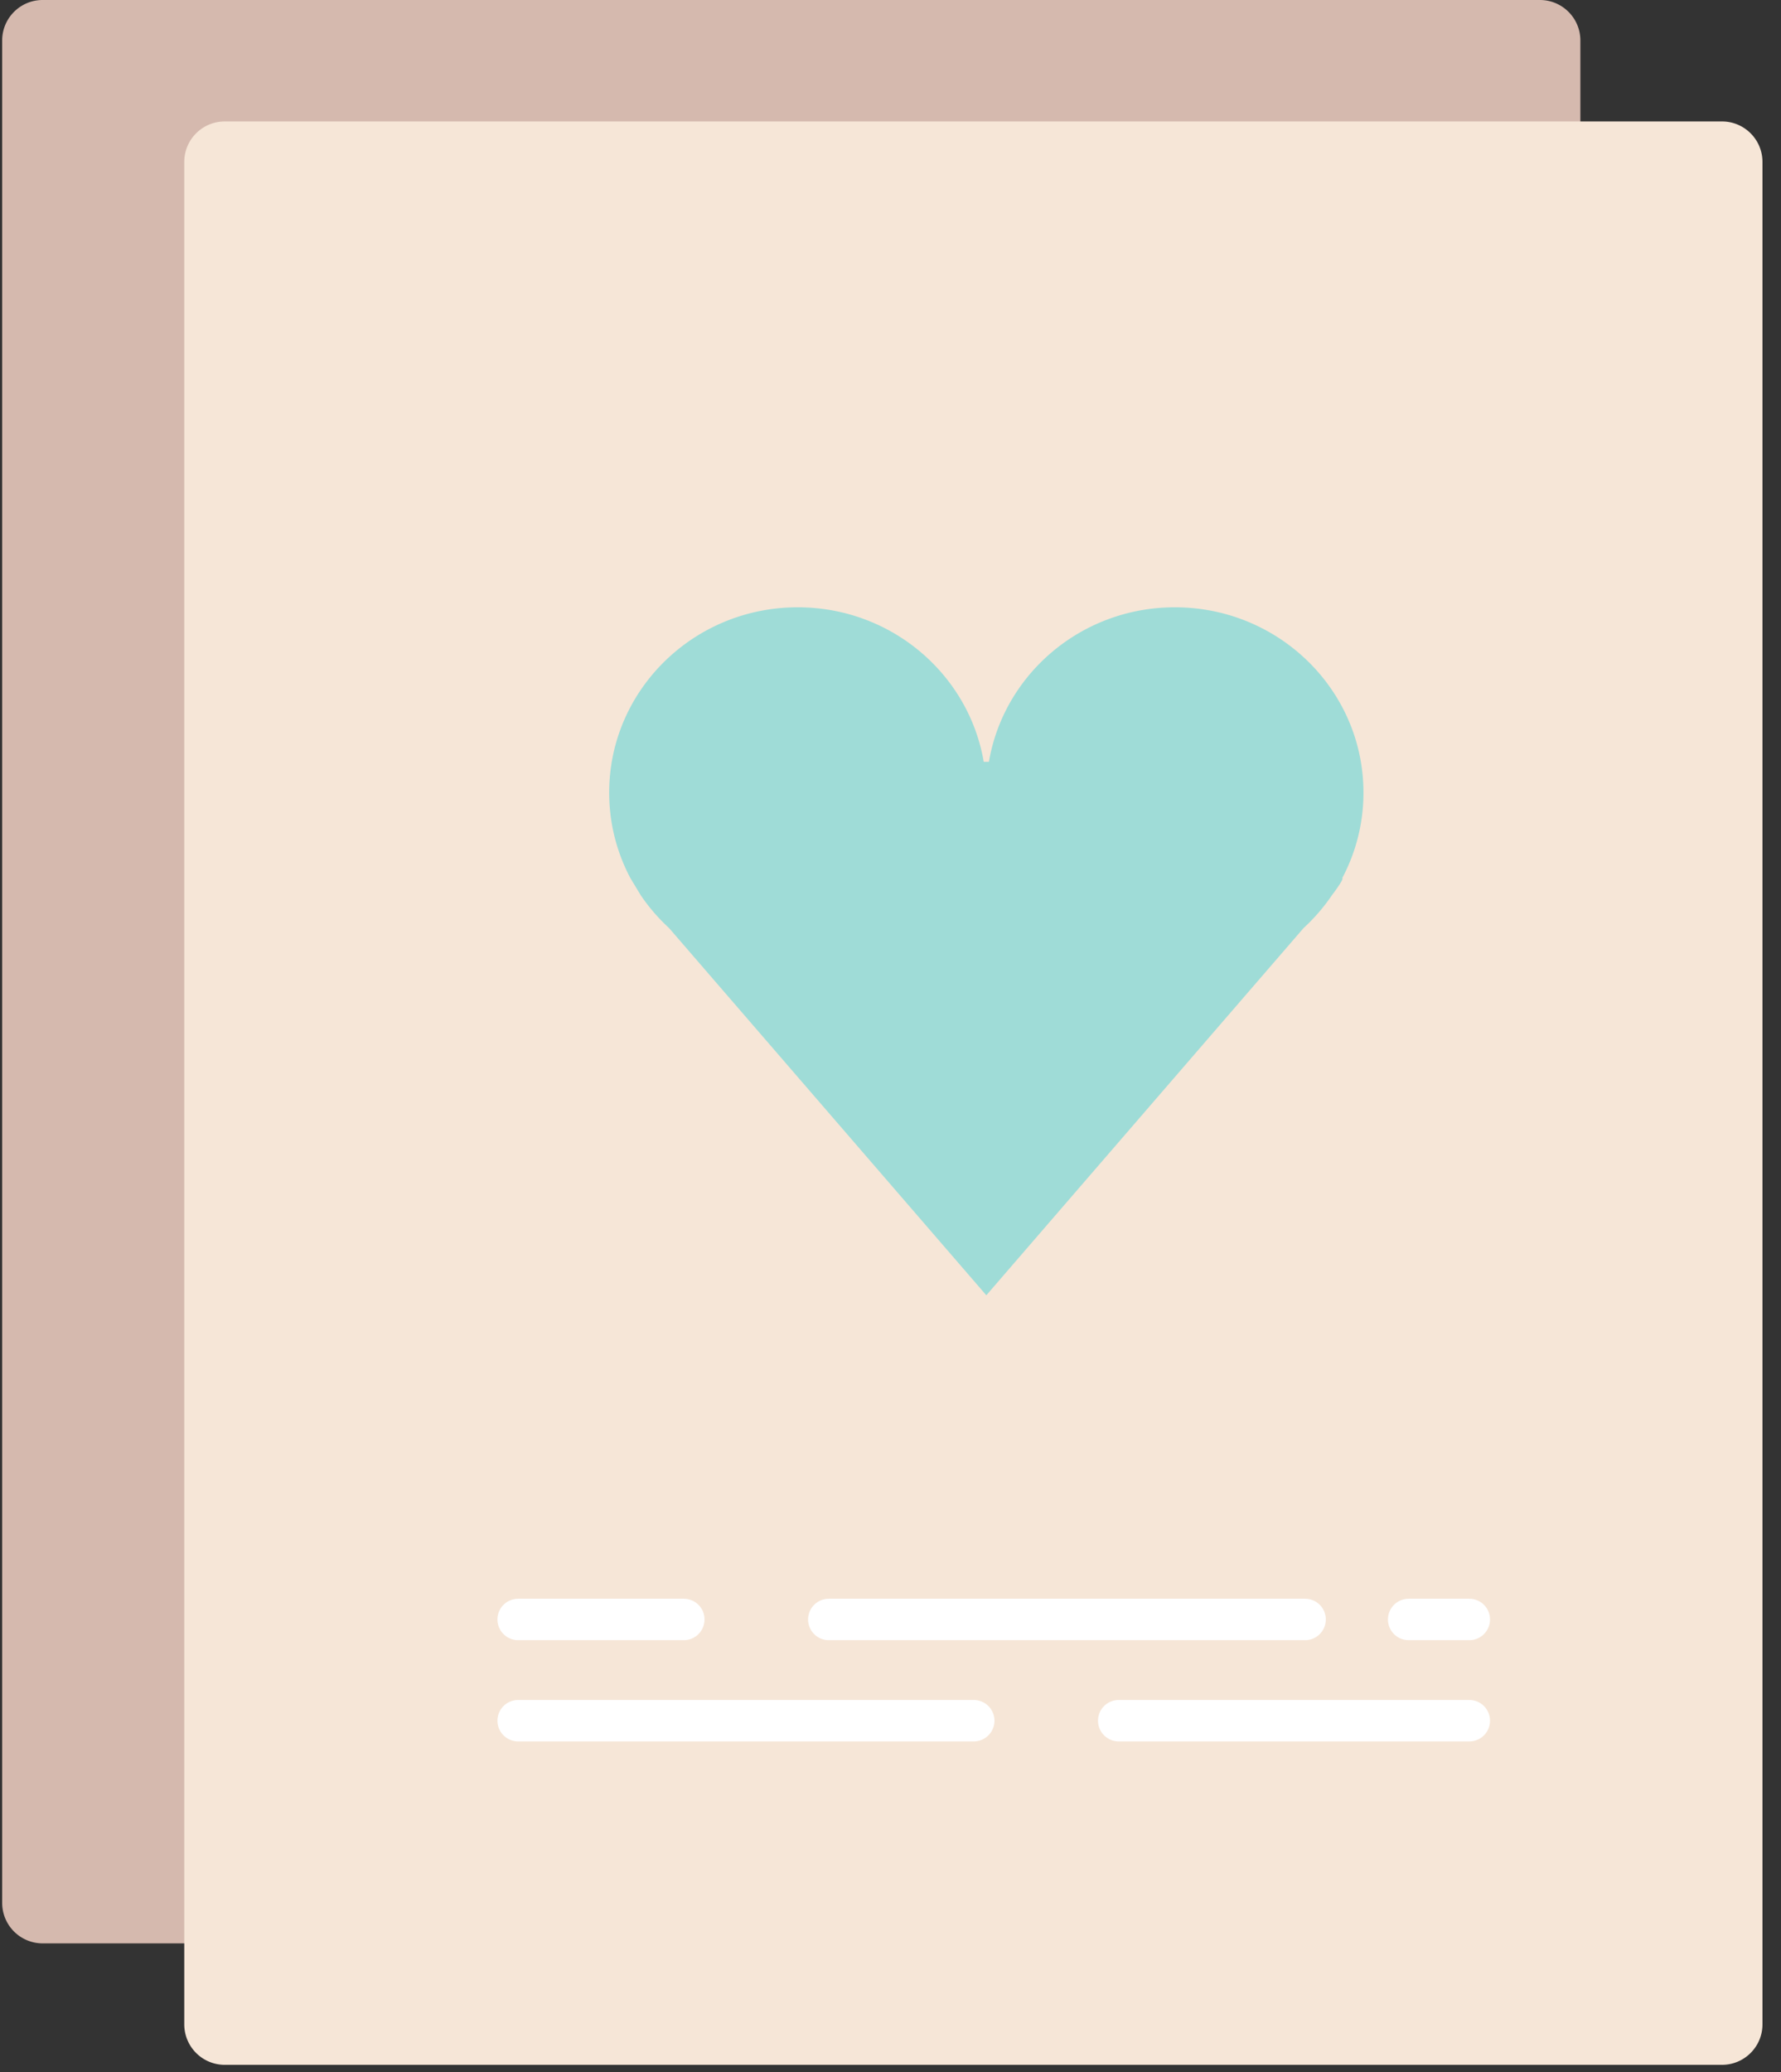 <svg width="86" height="100" viewBox="0 0 86 100" xmlns="http://www.w3.org/2000/svg"><rect x="0" y="0" width="86" height="100" fill="#333333" stroke="none"/><title>0D21A70D-86AD-463C-9353-6B22DDB77814</title><g fill="none" fill-rule="evenodd"><path d="M2.06 0h72.298c1.08 0 1.954.875 1.954 1.954v89.885c0 1.08-.875 1.954-1.954 1.954H2.06A1.954 1.954 0 0 1 .105 91.84V1.954C.105.874.98 0 2.06 0z" fill="#D5B9AE"/><path d="M10.852 5.862h72.3c1.078 0 1.953.875 1.953 1.954v89.885c0 1.08-.875 1.954-1.954 1.954H10.852a1.954 1.954 0 0 1-1.954-1.954V7.816c0-1.08.875-1.954 1.954-1.954z" fill="#F6E6D7"/><path d="M38.521 29.31c-5.029 0-9.105 4.004-9.105 8.944 0 1.485.368 2.886 1.02 4.119l.504.835c.392.579.852 1.11 1.367 1.583l15.32 17.723 15.319-17.723a9.034 9.034 0 0 0 1.368-1.583s.603-.786.502-.834a8.777 8.777 0 0 0 1.022-4.12c0-4.94-4.077-8.944-9.106-8.944-4.514 0-8.26 3.226-8.98 7.46a8.785 8.785 0 0 0-.25 0c-.72-4.234-4.467-7.46-8.98-7.46z" fill="#9FDCD7"/><path d="M25.02 78.16h45.929" stroke="#FFF" stroke-width="2" stroke-linecap="round" stroke-dasharray="8,7,23,5"/><path d="M25.02 83.046h45.929" stroke="#FFF" stroke-width="2" stroke-linecap="round" stroke-dasharray="22,7,23,5"/></g></svg>